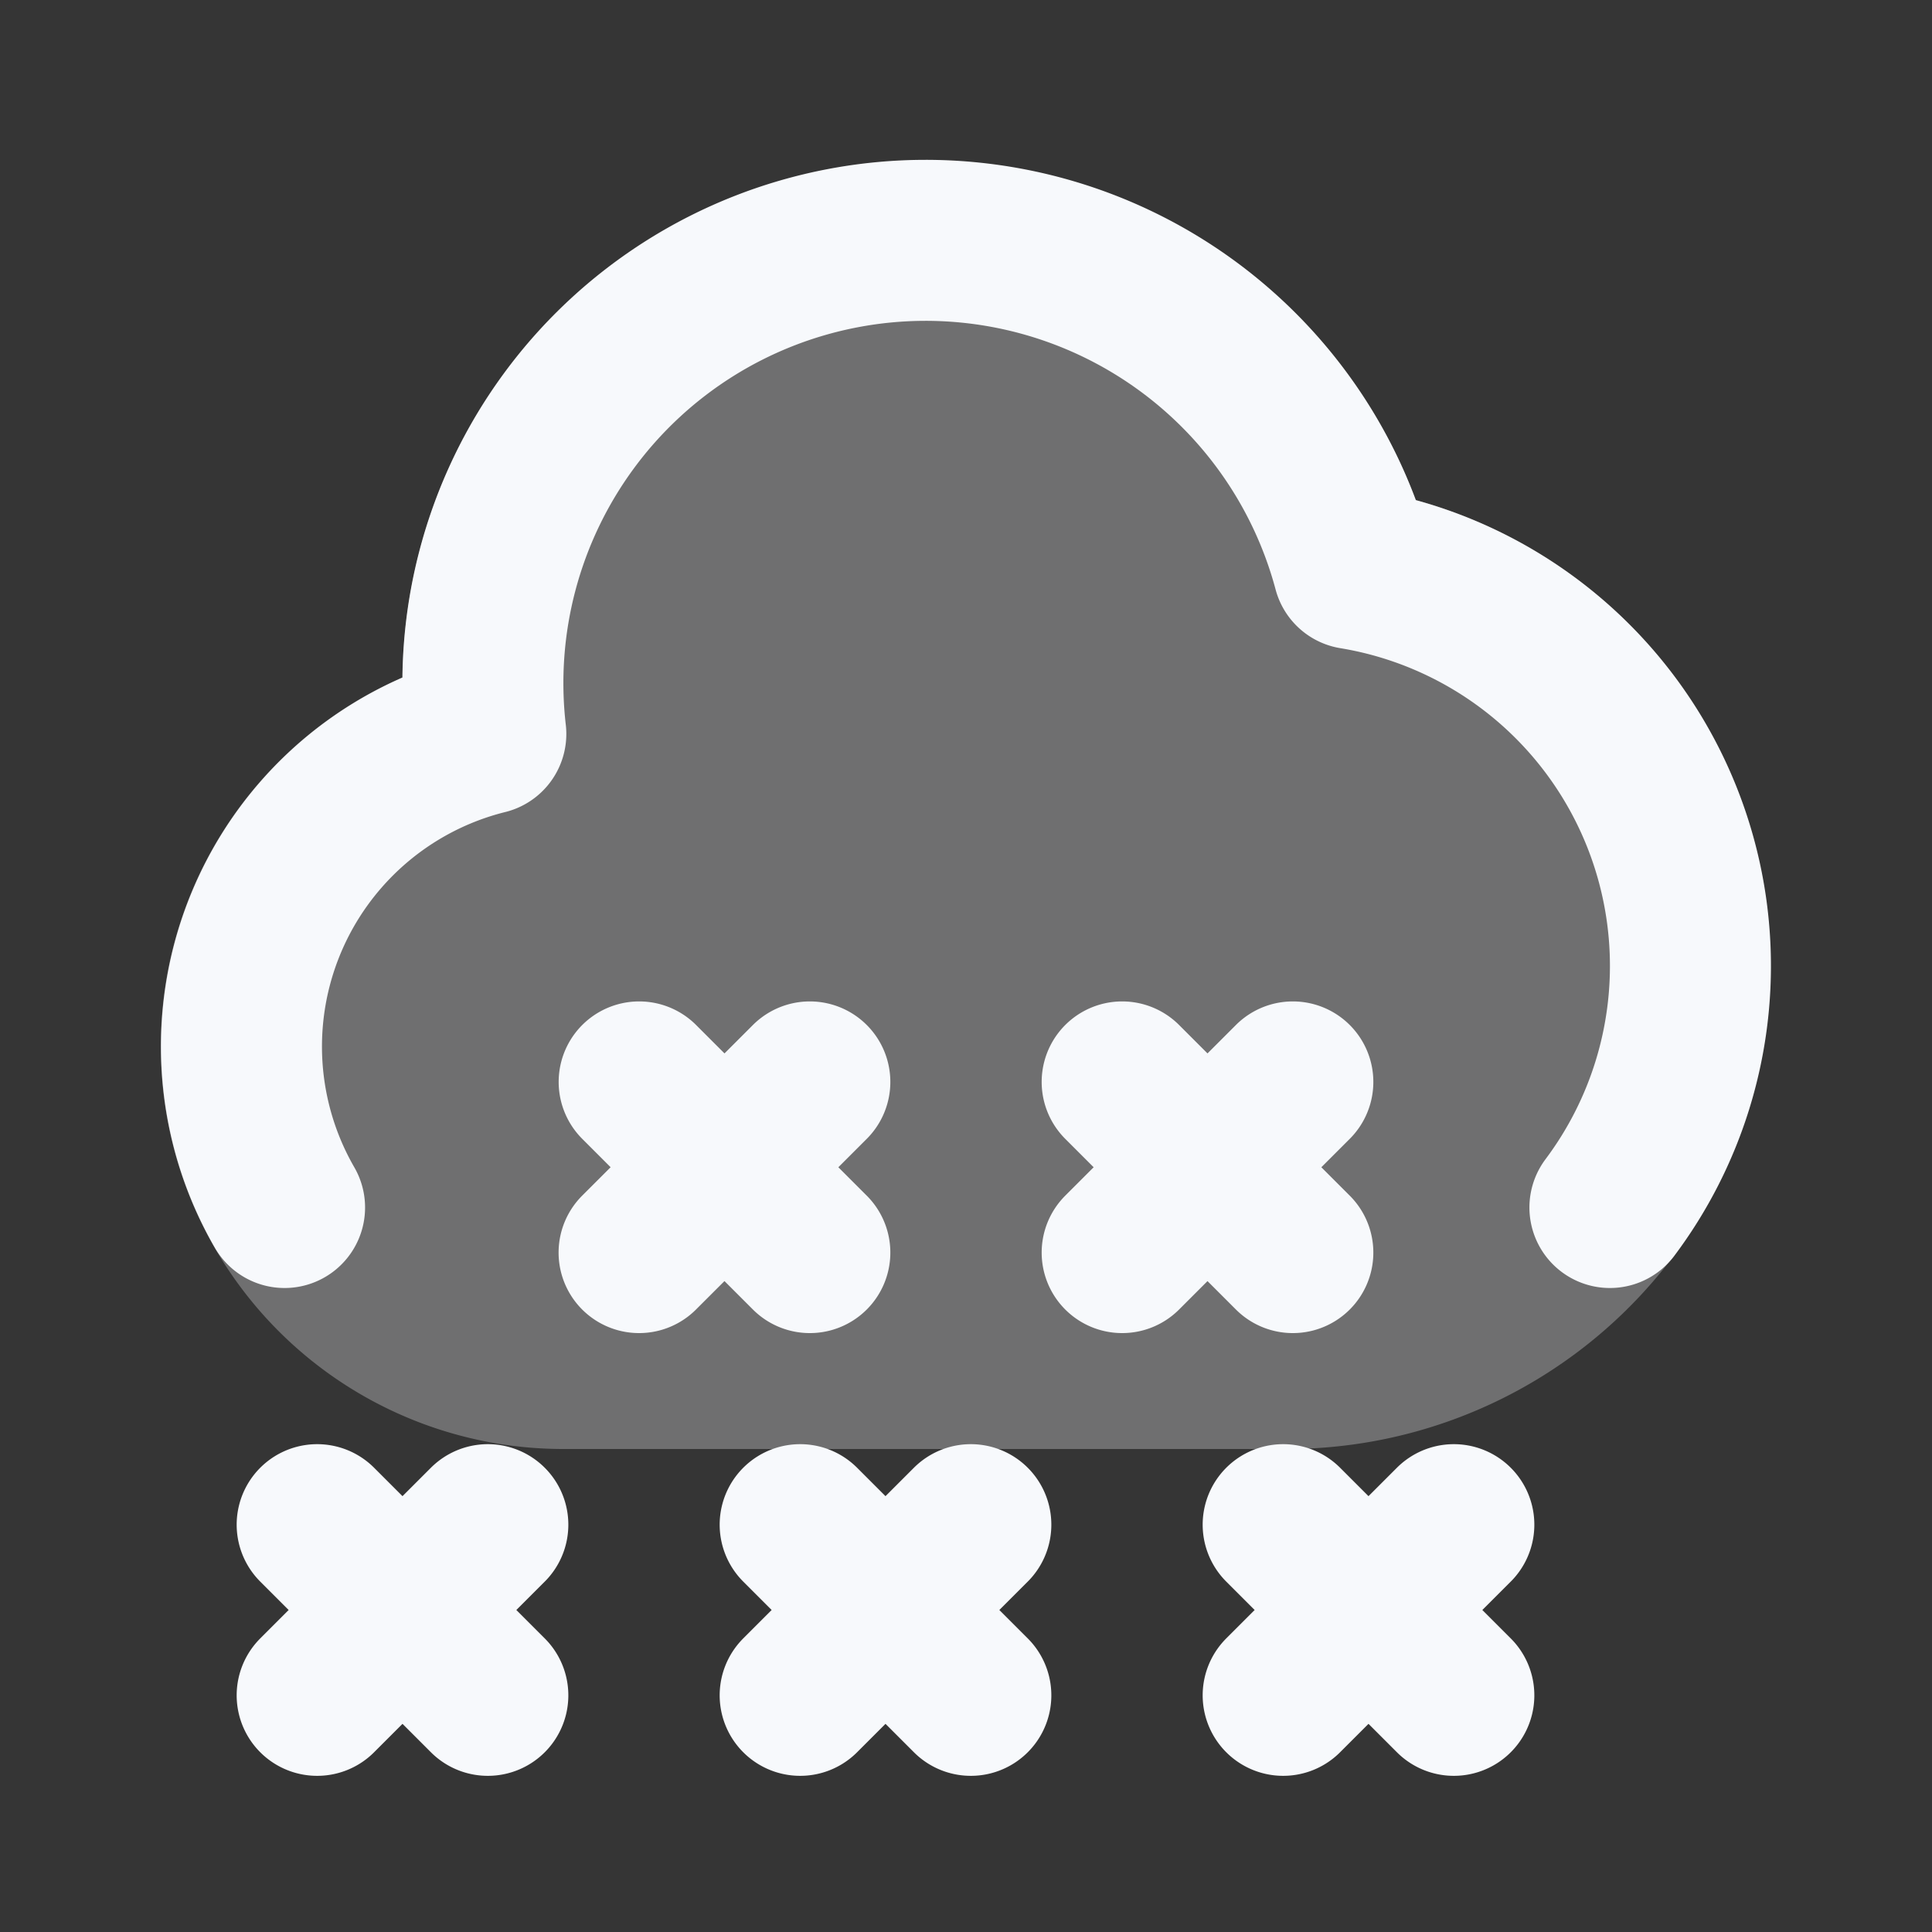 <svg xmlns="http://www.w3.org/2000/svg" width="24" height="24" fill="none"><rect width="100%" height="100%" fill="#333333" stroke="none"/><path fill="#fff" fill-opacity=".01" d="M24 0v24H0V0z"/><path fill="#F7F9FC" fill-rule="evenodd" d="M5 8.416a6.5 6.5 0 0 1 12.586-2.204A6.002 6.002 0 0 1 16 18H7a5 5 0 0 1-2-9.584" clip-rule="evenodd" opacity=".3"/><path stroke="#F7F9FC" stroke-linecap="round" stroke-linejoin="round" stroke-width="2" d="M3.535 15a4.002 4.002 0 0 1 2.5-5.883 5.5 5.5 0 0 1 10.777-2.052A5.001 5.001 0 0 1 19.999 15m-12.06.56L9 14.5m0 0 1.06-1.06M9 14.5l1.06 1.06M9 14.5l-1.06-1.06m-4 7.62L5 20m0 0 1.06-1.06M5 20l1.06 1.06M5 20l-1.06-1.06m12 2.12L17 20m0 0 1.06-1.06M17 20l1.06 1.06M17 20l-1.06-1.06m-6 2.12L11 20m0 0 1.06-1.06M11 20l1.06 1.06M11 20l-1.06-1.06m4-3.38L15 14.5m0 0 1.06-1.06M15 14.5l1.06 1.06M15 14.5l-1.06-1.06"/></svg>
